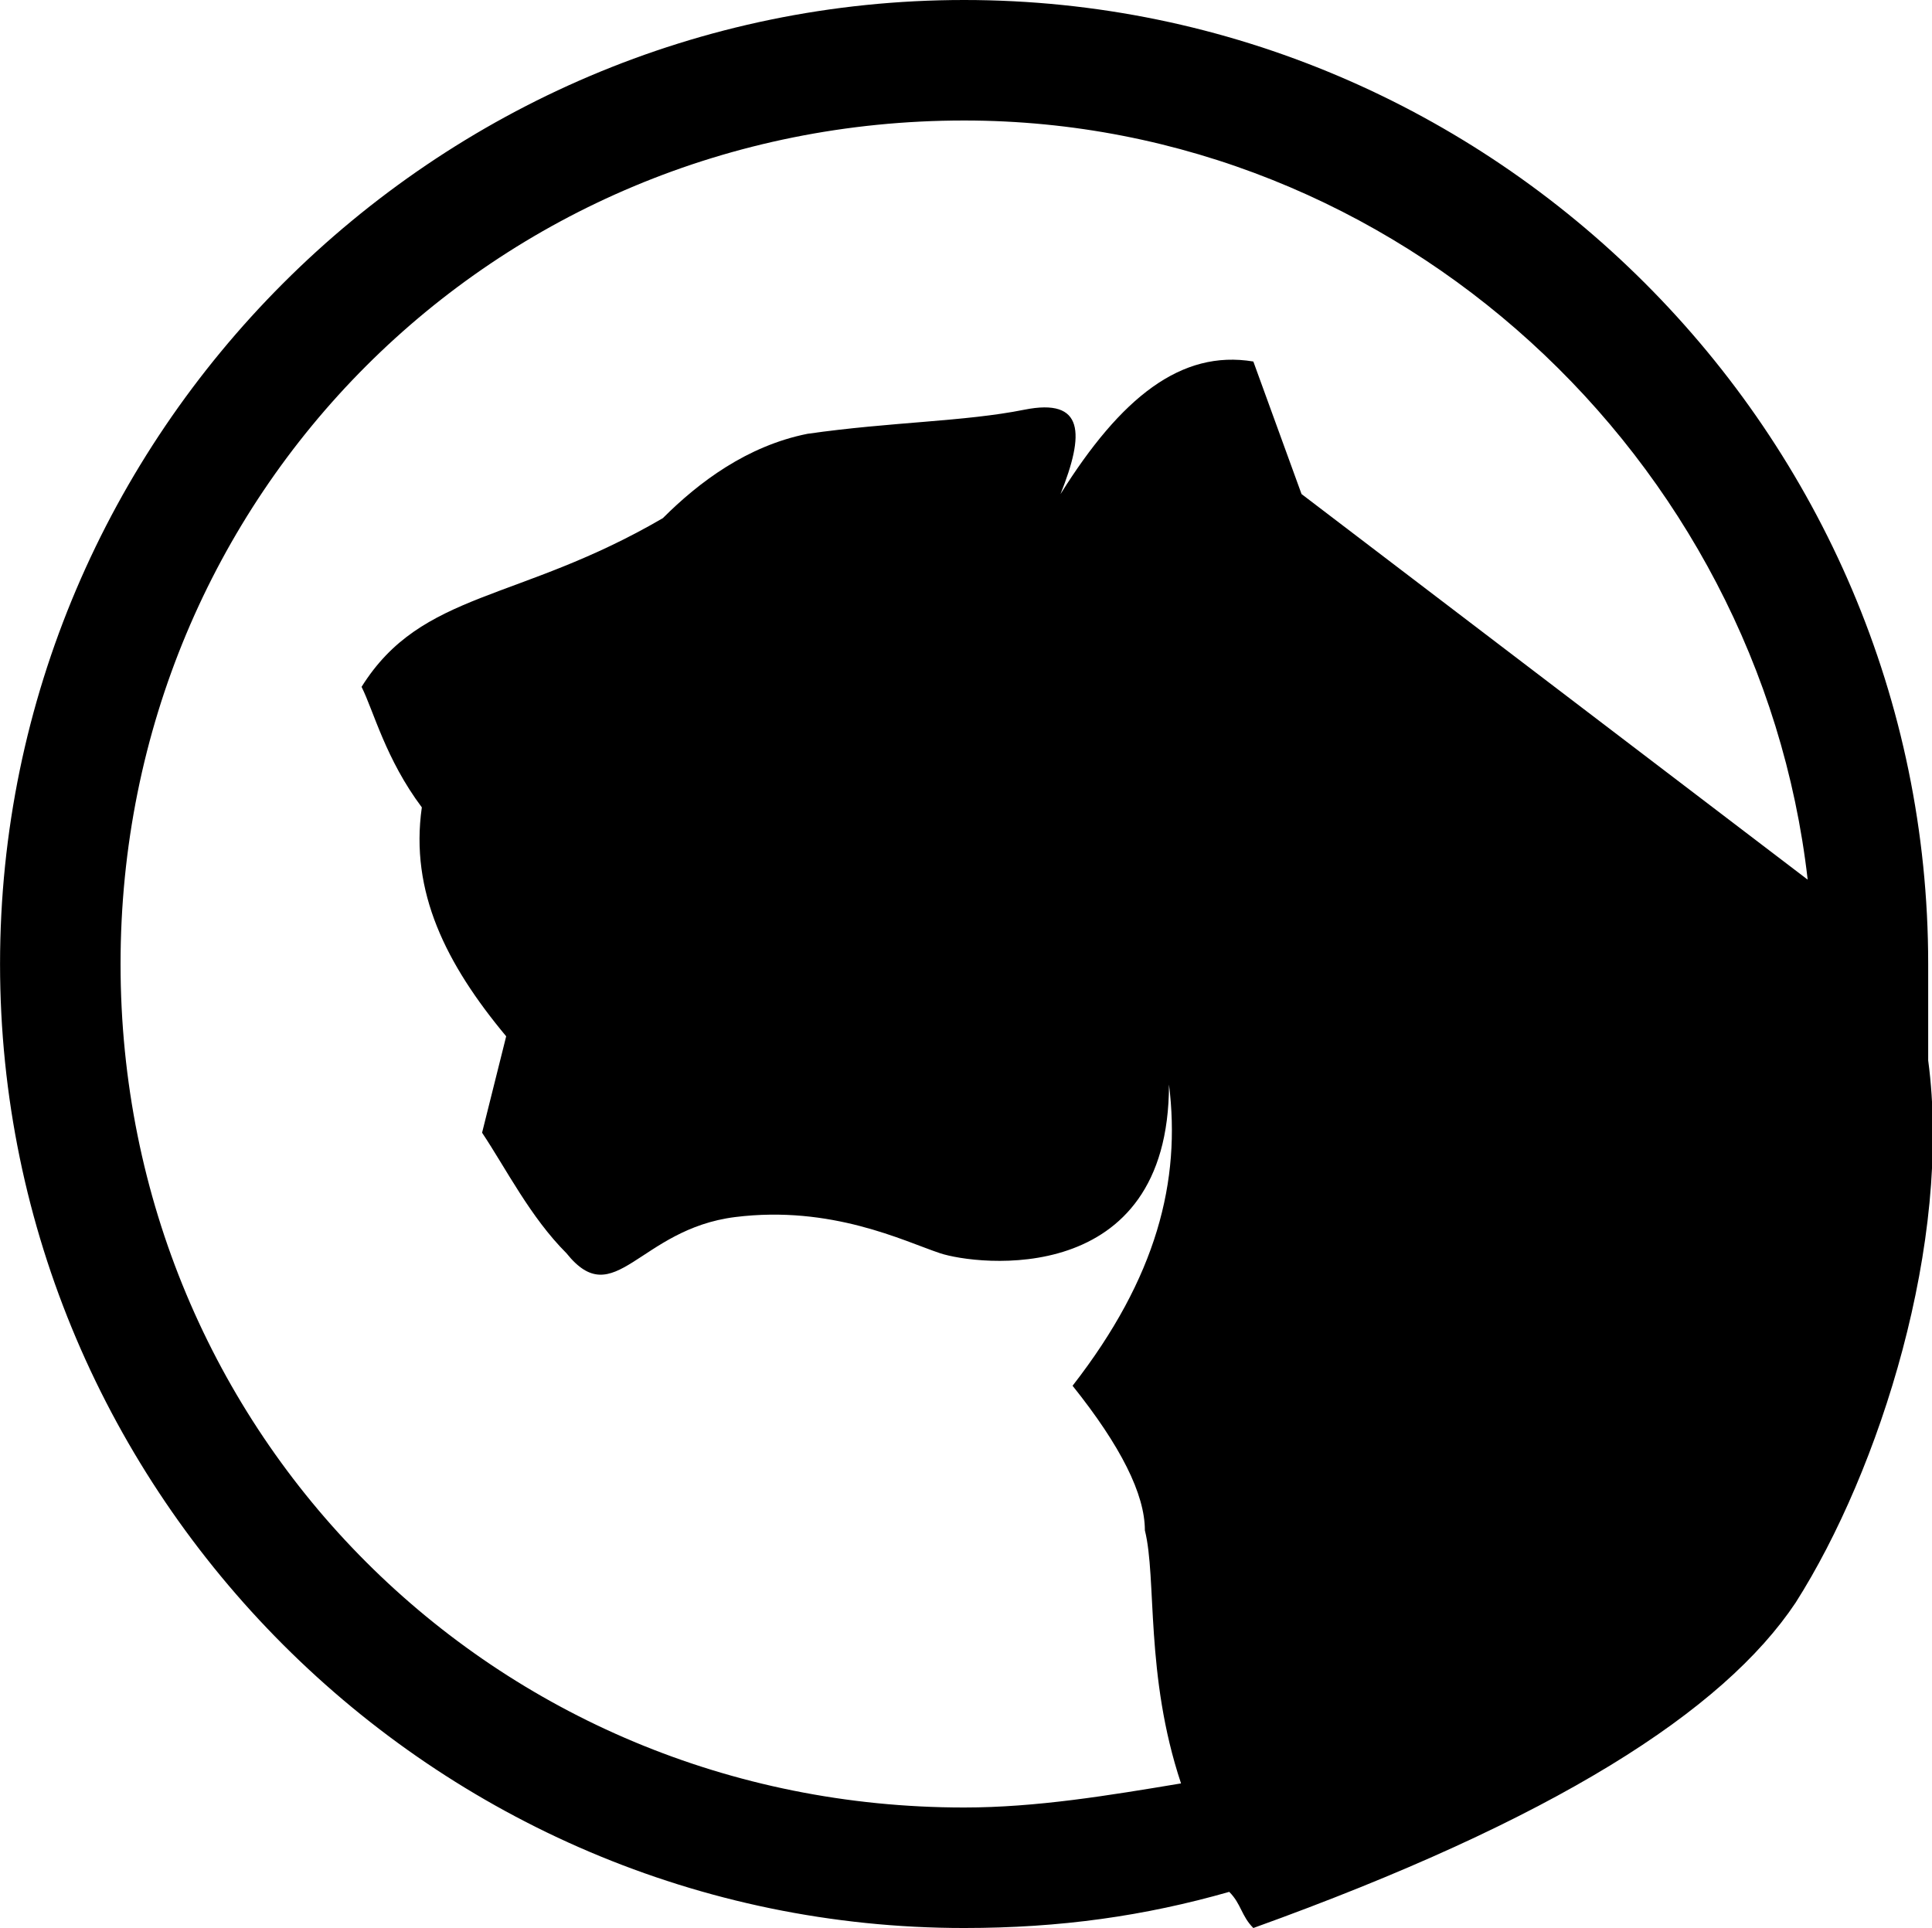 <svg class="icon" style="width: 1.002em; height: 1em;vertical-align: middle;fill: currentColor;overflow: hidden;" viewBox="0 0 1026 1024" version="1.1" xmlns="http://www.w3.org/2000/svg"><path d="M512 0c281.6 0 512 230.4 512 512v51.2c12.8 96-25.6 217.6-70.4 288-38.4 57.6-128 115.2-288 172.8-6.4-6.4-6.4-12.8-12.8-19.2-44.8 12.8-89.6 19.2-140.8 19.2-281.6 0-512-230.4-512-512s230.4-512 512-512z m0 64C262.4 64 64 262.4 64 512s198.4 448 448 448c38.4 0 76.8-6.4 115.2-12.8-19.2-57.6-12.8-108.8-19.2-134.4 0-19.2-12.8-44.8-38.4-76.8 44.8-57.6 57.6-108.8 51.2-160 0 108.8-102.4 96-121.6 89.6s-57.6-25.6-108.8-19.2c-51.2 6.4-64 51.2-89.6 19.2-19.2-19.2-32-44.8-44.8-64l12.8-51.2c-32-38.4-51.2-76.8-44.8-121.6-19.2-25.6-25.6-51.2-32-64 32-51.2 83.2-44.8 160-89.6 19.2-19.2 44.8-38.4 76.8-44.8 44.8-6.4 83.2-6.4 115.2-12.8s32 12.8 19.2 44.8c32-51.2 64-76.8 102.4-70.4l25.6 70.4L960 467.2C934.4 243.2 742.4 64 512 64z" /></svg>